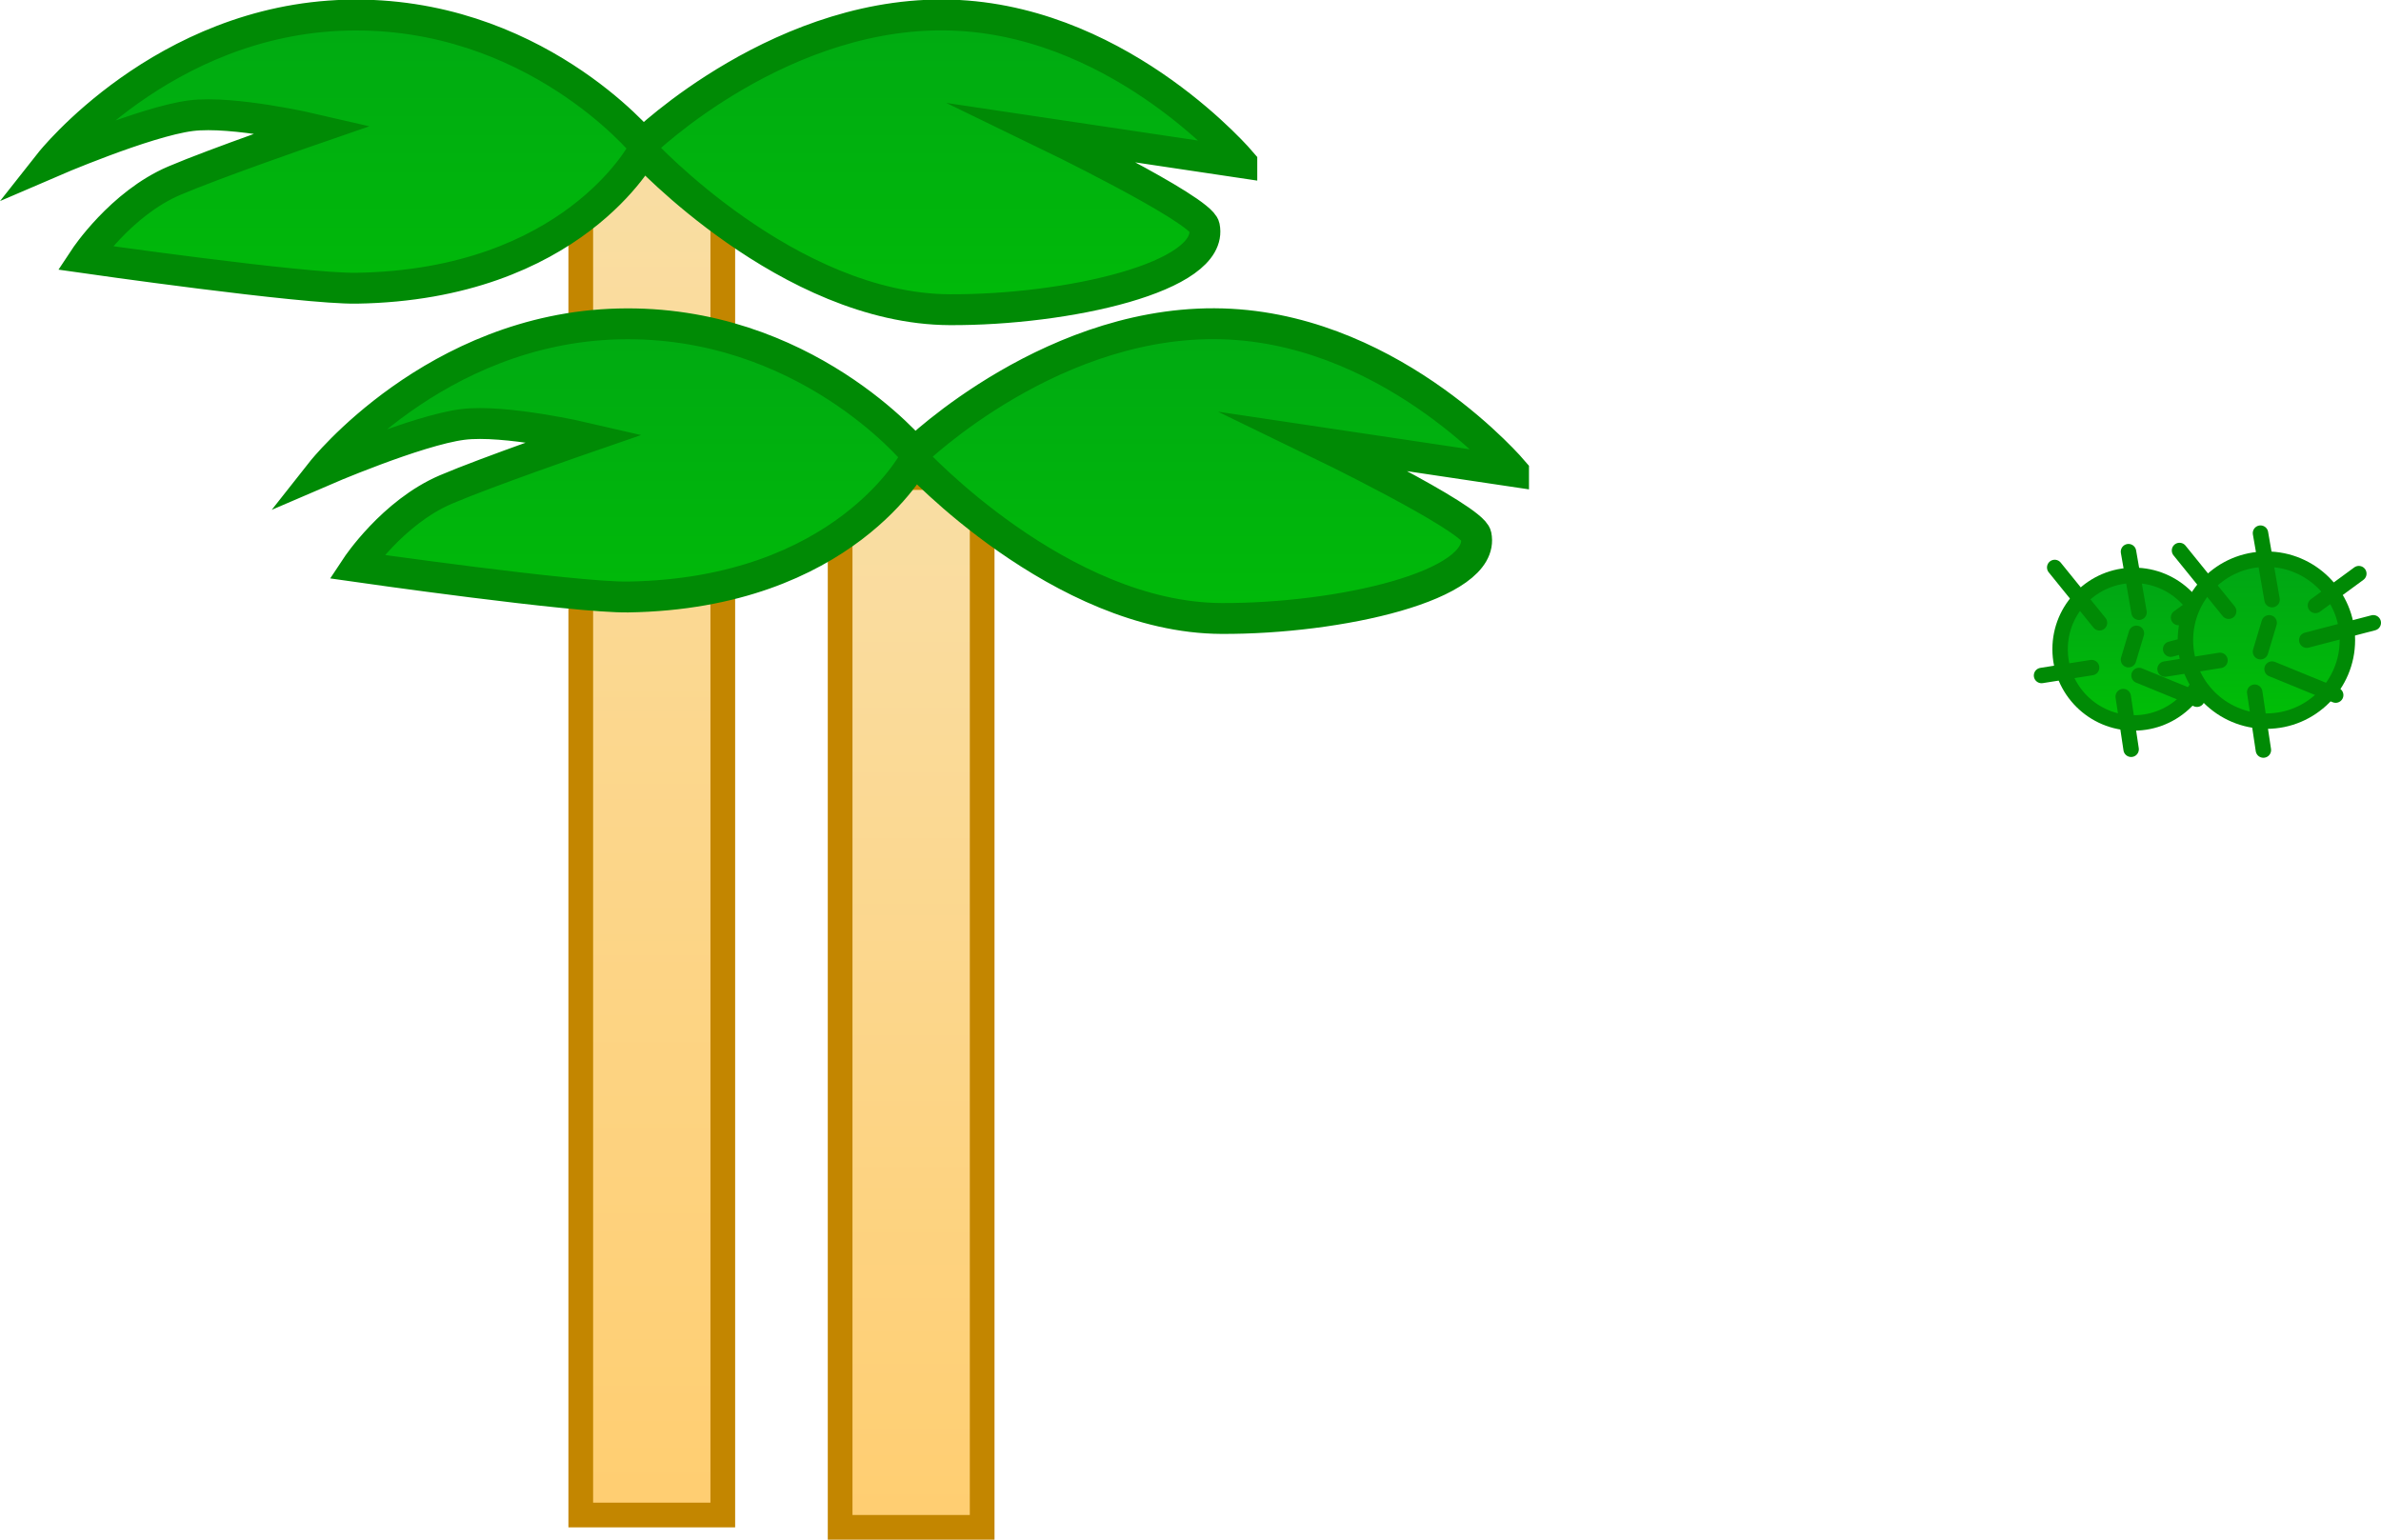 <svg version="1.1" xmlns="http://www.w3.org/2000/svg" xmlns:xlink="http://www.w3.org/1999/xlink" width="385.559" height="249.333" viewBox="0,0,385.559,249.333"><defs><linearGradient x1="70.075" y1="115.156" x2="70.075" y2="338.156" gradientUnits="userSpaceOnUse" id="color-1"><stop offset="0" stop-color="#f9dea4"/><stop offset="1" stop-color="#ffce71"/></linearGradient><linearGradient x1="68.622" y1="80.347" x2="68.622" y2="157.987" gradientUnits="userSpaceOnUse" id="color-2"><stop offset="0" stop-color="#00a515"/><stop offset="1" stop-color="#00bf06"/></linearGradient><linearGradient x1="112.075" y1="170.156" x2="112.075" y2="340.156" gradientUnits="userSpaceOnUse" id="color-3"><stop offset="0" stop-color="#f9dea4"/><stop offset="1" stop-color="#ffce71"/></linearGradient><linearGradient x1="112.622" y1="130.347" x2="112.622" y2="207.987" gradientUnits="userSpaceOnUse" id="color-4"><stop offset="0" stop-color="#00a515"/><stop offset="1" stop-color="#00bf06"/></linearGradient><linearGradient x1="310.075" y1="185.996" x2="310.075" y2="209.89" gradientUnits="userSpaceOnUse" id="color-5"><stop offset="0" stop-color="#00a515"/><stop offset="1" stop-color="#00bf06"/></linearGradient><linearGradient x1="331.535" y1="183.371" x2="331.535" y2="209.598" gradientUnits="userSpaceOnUse" id="color-6"><stop offset="0" stop-color="#00a515"/><stop offset="1" stop-color="#00bf06"/></linearGradient></defs><g transform="translate(35.468,-92.823)"><g data-paper-data="{&quot;isPaintingLayer&quot;:true}" fill-rule="nonzero" stroke-linejoin="miter" stroke-miterlimit="10" stroke-dasharray="" stroke-dashoffset="0" style="mix-blend-mode: normal"><path d="M58.575,338.156v-223h23v223z" fill="url(#color-1)" stroke="#c38600" stroke-width="4" stroke-linecap="butt"/><path d="M165.622,119.167l-32.005,-4.781c0,0 25.365,12.276 25.947,15.149c1.655,8.168 -22.294,13.521 -41.226,13.44c-26.128,-0.112 -49.716,-25.658 -49.716,-25.658c0,0 -11.356,21.623 -46.363,22.178c-8.697,0.138 -43.991,-4.922 -43.991,-4.922c0,0 5.809,-8.783 14.465,-12.482c6.693,-2.86 22.6,-8.349 22.6,-8.349c0,0 -13.087,-3.047 -19.878,-2.185c-7.394,0.939 -22.833,7.608 -22.833,7.608c0,0 18.249,-23.133 48.022,-23.887c30.149,-0.764 47.978,20.806 47.978,20.806c0,0 22.909,-22.312 51.181,-20.763c26.959,1.477 45.819,23.844 45.819,23.844z" fill="url(#color-2)" stroke="#008a05" stroke-width="5" stroke-linecap="butt"/><path d="M100.575,340.156v-170h23v170z" fill="url(#color-3)" stroke="#c38600" stroke-width="4" stroke-linecap="butt"/><path d="M209.622,169.167l-32.005,-4.781c0,0 25.365,12.276 25.947,15.149c1.655,8.168 -22.294,13.521 -41.226,13.44c-26.128,-0.112 -49.716,-25.658 -49.716,-25.658c0,0 -11.356,21.623 -46.363,22.178c-8.697,0.138 -43.991,-4.922 -43.991,-4.922c0,0 5.809,-8.783 14.465,-12.482c6.693,-2.86 22.6,-8.349 22.6,-8.349c0,0 -13.087,-3.047 -19.878,-2.185c-7.394,0.939 -22.833,7.608 -22.833,7.608c0,0 18.249,-23.133 48.022,-23.887c30.149,-0.764 47.978,20.806 47.978,20.806c0,0 22.909,-22.312 51.181,-20.763c26.959,1.477 45.819,23.844 45.819,23.844z" fill="url(#color-4)" stroke="#008a05" stroke-width="5" stroke-linecap="butt"/><path d="M298.128,197.943c0,-6.598 5.349,-11.947 11.947,-11.947c6.598,0 11.947,5.349 11.947,11.947c0,6.598 -5.349,11.947 -11.947,11.947c-6.598,0 -11.947,-5.349 -11.947,-11.947z" fill="url(#color-5)" stroke="#008a05" stroke-width="2.5" stroke-linecap="butt"/><path d="M323.708,188.13l-6.4,4.693" fill="none" stroke="#008a05" stroke-width="2.5" stroke-linecap="round"/><path d="M309.202,182.156l1.707,9.813" fill="none" stroke="#008a05" stroke-width="2.5" stroke-linecap="round"/><path d="M309.202,199.65l1.28,-4.267" fill="none" stroke="#008a05" stroke-width="2.5" stroke-linecap="round"/><path d="M297.255,184.716l7.253,8.96" fill="none" stroke="#008a05" stroke-width="2.5" stroke-linecap="round"/><path d="M303.228,200.93l-8.107,1.28" fill="none" stroke="#008a05" stroke-width="2.5" stroke-linecap="round"/><path d="M309.628,214.156l-1.28,-8.533" fill="none" stroke="#008a05" stroke-width="2.5" stroke-linecap="round"/><path d="M310.908,202.21l9.387,3.84" fill="none" stroke="#008a05" stroke-width="2.5" stroke-linecap="round"/><path d="M316.028,197.943l9.813,-2.56" fill="none" stroke="#008a05" stroke-width="2.5" stroke-linecap="round"/><path d="M318.422,196.485c0,-7.242 5.871,-13.113 13.113,-13.113c7.242,0 13.113,5.871 13.113,13.113c0,7.242 -5.871,13.113 -13.113,13.113c-7.242,0 -13.113,-5.871 -13.113,-13.113z" fill="url(#color-6)" stroke="#008a05" stroke-width="2.5" stroke-linecap="butt"/><path d="M339.475,190.865l7.025,-5.152" fill="none" stroke="#008a05" stroke-width="2.5" stroke-linecap="round"/><path d="M330.577,179.156l1.873,10.772" fill="none" stroke="#008a05" stroke-width="2.5" stroke-linecap="round"/><path d="M331.982,193.675l-1.405,4.683" fill="none" stroke="#008a05" stroke-width="2.5" stroke-linecap="round"/><path d="M317.463,181.966l7.962,9.835" fill="none" stroke="#008a05" stroke-width="2.5" stroke-linecap="round"/><path d="M315.122,201.168l8.898,-1.405" fill="none" stroke="#008a05" stroke-width="2.5" stroke-linecap="round"/><path d="M329.64,204.915l1.405,9.367" fill="none" stroke="#008a05" stroke-width="2.5" stroke-linecap="round"/><path d="M332.45,201.168l10.303,4.215" fill="none" stroke="#008a05" stroke-width="2.5" stroke-linecap="round"/><path d="M338.07,196.485l10.772,-2.81" fill="none" stroke="#008a05" stroke-width="2.5" stroke-linecap="round"/></g></g></svg>